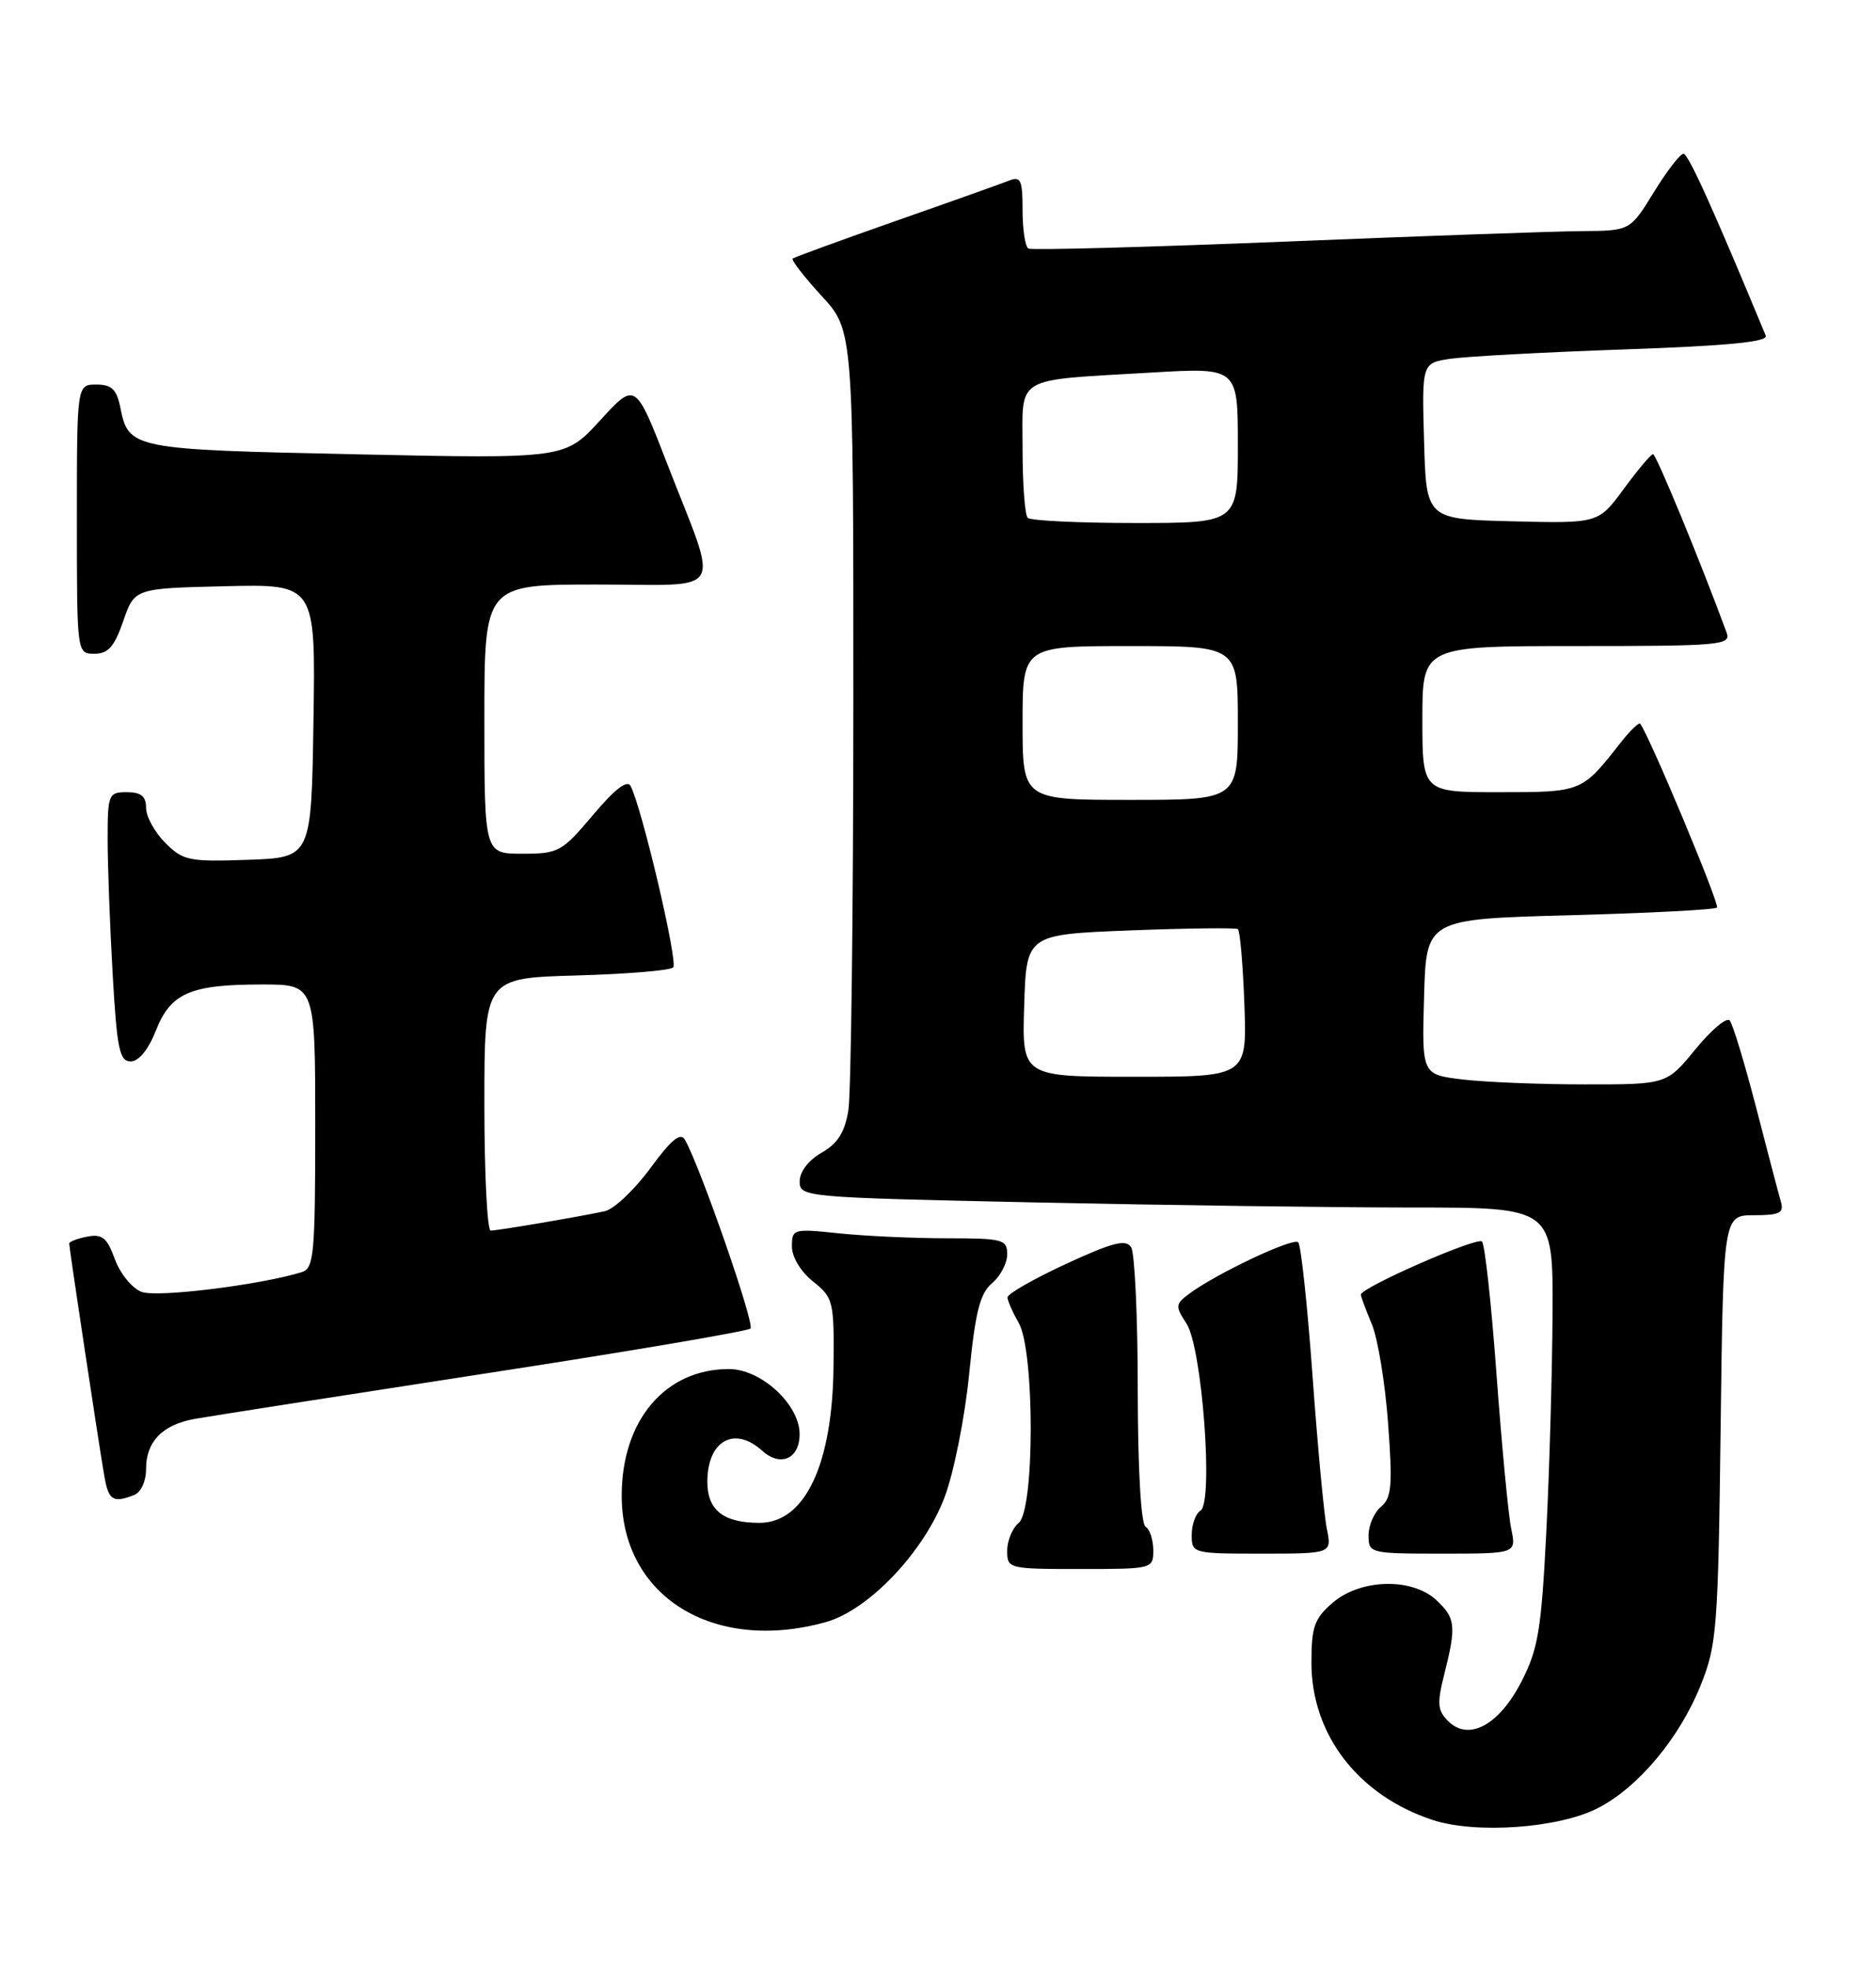 <?xml version="1.0" encoding="UTF-8" standalone="no"?>
<!DOCTYPE svg PUBLIC "-//W3C//DTD SVG 1.1//EN" "http://www.w3.org/Graphics/SVG/1.1/DTD/svg11.dtd" >
<svg xmlns="http://www.w3.org/2000/svg" xmlns:xlink="http://www.w3.org/1999/xlink" version="1.1" viewBox="0 0 244 256">
 <g >
 <path fill="currentColor"
d=" M 207.80 235.10 C 213.06 232.42 218.46 225.97 221.21 219.08 C 223.30 213.87 223.47 211.67 223.79 185.75 C 224.14 158.00 224.14 158.00 228.14 158.00 C 231.47 158.00 232.05 157.71 231.63 156.25 C 231.35 155.29 229.90 149.78 228.41 144.00 C 226.91 138.22 225.37 133.13 224.97 132.68 C 224.58 132.22 222.57 133.91 220.51 136.43 C 216.76 141.00 216.76 141.00 206.13 140.99 C 200.28 140.99 193.12 140.70 190.22 140.35 C 184.93 139.71 184.93 139.71 185.22 129.61 C 185.50 119.50 185.50 119.50 204.17 119.00 C 214.44 118.72 223.05 118.28 223.32 118.00 C 223.70 117.60 214.54 95.68 213.33 94.10 C 213.17 93.88 212.01 95.00 210.76 96.59 C 205.74 103.00 205.74 103.00 195.00 103.00 C 185.00 103.00 185.00 103.00 185.00 93.50 C 185.00 84.00 185.00 84.00 205.11 84.00 C 223.83 84.00 225.17 83.88 224.57 82.25 C 221.21 73.11 215.40 59.02 215.00 59.05 C 214.72 59.06 213.01 61.10 211.19 63.57 C 207.89 68.06 207.89 68.06 196.69 67.78 C 185.50 67.50 185.50 67.50 185.22 57.34 C 184.93 47.19 184.93 47.19 188.72 46.64 C 190.80 46.34 200.97 45.79 211.31 45.43 C 224.78 44.96 229.99 44.45 229.66 43.64 C 222.78 27.05 219.59 20.00 218.96 20.00 C 218.52 20.00 216.79 22.25 215.10 25.00 C 212.02 30.00 212.02 30.00 205.76 30.05 C 202.32 30.07 184.88 30.69 167.00 31.42 C 149.12 32.14 134.16 32.55 133.75 32.31 C 133.34 32.07 133.00 29.84 133.00 27.33 C 133.00 23.40 132.76 22.88 131.25 23.48 C 130.29 23.86 123.65 26.23 116.50 28.73 C 109.35 31.24 103.32 33.44 103.10 33.62 C 102.89 33.81 104.57 35.98 106.85 38.46 C 111.00 42.96 111.00 42.96 110.99 91.73 C 110.98 118.55 110.69 142.25 110.34 144.38 C 109.87 147.24 108.94 148.70 106.85 149.88 C 105.16 150.85 104.01 152.34 104.01 153.59 C 104.00 155.65 104.44 155.69 134.75 156.34 C 151.66 156.70 173.71 157.00 183.75 157.00 C 202.00 157.00 202.00 157.00 201.93 170.75 C 201.89 178.31 201.53 191.09 201.12 199.15 C 200.47 211.94 200.06 214.41 197.88 218.65 C 194.96 224.32 191.01 226.44 188.35 223.77 C 186.96 222.39 186.89 221.48 187.86 217.63 C 189.43 211.40 189.32 210.37 186.81 208.04 C 183.65 205.10 176.96 205.27 173.34 208.38 C 170.95 210.44 170.57 211.50 170.57 216.18 C 170.57 225.55 176.67 233.45 186.34 236.63 C 191.95 238.47 202.70 237.71 207.80 235.10 Z  M 107.38 210.91 C 112.98 209.36 120.20 201.76 122.88 194.60 C 124.07 191.42 125.50 184.25 126.05 178.66 C 126.85 170.58 127.46 168.16 129.03 166.84 C 130.11 165.93 131.00 164.24 131.00 163.09 C 131.00 161.15 130.45 161.00 123.15 161.00 C 118.83 161.00 112.53 160.71 109.15 160.36 C 103.18 159.73 103.00 159.78 103.00 162.07 C 103.00 163.44 104.15 165.34 105.75 166.62 C 108.39 168.73 108.50 169.16 108.41 177.66 C 108.28 190.43 104.69 198.00 98.78 198.00 C 94.10 198.00 92.00 196.35 92.00 192.66 C 92.00 187.33 95.51 185.34 99.13 188.62 C 101.52 190.78 104.00 189.68 104.00 186.45 C 104.00 182.61 98.99 178.00 94.81 178.00 C 86.51 178.00 80.86 184.68 80.86 194.47 C 80.86 207.57 92.78 214.96 107.38 210.91 Z  M 150.00 201.56 C 150.00 200.22 149.55 198.84 149.00 198.50 C 148.40 198.13 147.99 191.06 147.98 180.69 C 147.98 171.24 147.59 162.90 147.12 162.16 C 146.44 161.09 144.71 161.53 138.63 164.34 C 134.44 166.28 131.02 168.24 131.04 168.68 C 131.05 169.13 131.71 170.62 132.50 172.00 C 134.58 175.64 134.58 196.27 132.50 198.00 C 131.68 198.68 131.00 200.31 131.00 201.62 C 131.00 203.96 131.16 204.00 140.50 204.00 C 149.91 204.00 150.00 203.98 150.00 201.56 Z  M 172.57 198.75 C 172.21 196.96 171.37 188.00 170.71 178.83 C 170.04 169.66 169.21 161.87 168.85 161.52 C 168.20 160.86 158.09 165.64 154.62 168.25 C 152.87 169.56 152.85 169.84 154.32 172.09 C 156.35 175.19 157.86 195.35 156.14 196.41 C 155.51 196.80 155.00 198.22 155.00 199.56 C 155.00 201.97 155.12 202.00 164.11 202.00 C 173.23 202.00 173.23 202.00 172.57 198.75 Z  M 196.55 198.75 C 196.18 196.96 195.33 187.98 194.65 178.80 C 193.98 169.61 193.13 161.79 192.75 161.42 C 192.12 160.78 177.00 167.41 177.00 168.33 C 177.00 168.56 177.64 170.29 178.42 172.16 C 179.21 174.04 180.16 179.84 180.54 185.06 C 181.14 193.16 181.00 194.75 179.62 195.90 C 178.73 196.64 178.00 198.31 178.00 199.62 C 178.00 201.96 178.16 202.00 187.61 202.00 C 197.23 202.00 197.23 202.00 196.55 198.75 Z  M 17.42 194.39 C 18.34 194.04 19.00 192.61 19.00 190.96 C 19.00 187.44 21.12 185.25 25.28 184.49 C 27.05 184.17 43.90 181.54 62.73 178.64 C 81.55 175.75 97.25 173.09 97.61 172.73 C 98.19 172.15 91.15 151.88 89.10 148.21 C 88.52 147.17 87.34 148.13 84.57 151.91 C 82.51 154.71 79.85 157.22 78.66 157.48 C 75.37 158.19 64.74 160.00 63.82 160.00 C 63.37 160.00 63.00 152.61 63.00 143.58 C 63.00 127.17 63.00 127.17 74.92 126.83 C 81.48 126.65 87.16 126.18 87.56 125.78 C 88.21 125.12 83.54 105.22 82.03 102.21 C 81.59 101.34 79.99 102.57 77.13 105.96 C 73.08 110.76 72.65 111.00 67.94 111.00 C 63.00 111.00 63.00 111.00 63.00 93.50 C 63.00 76.00 63.00 76.00 77.61 76.00 C 94.65 76.00 93.57 77.82 86.83 60.43 C 82.65 49.63 82.65 49.63 78.07 54.64 C 73.50 59.65 73.50 59.65 46.40 59.07 C 17.17 58.45 16.72 58.37 15.65 52.98 C 15.17 50.62 14.53 50.00 12.53 50.00 C 10.00 50.00 10.00 50.00 10.00 67.50 C 10.00 85.00 10.00 85.00 12.28 85.00 C 14.07 85.00 14.88 84.08 16.03 80.75 C 17.50 76.50 17.50 76.50 29.27 76.22 C 41.05 75.94 41.05 75.94 40.77 93.72 C 40.50 111.50 40.50 111.50 32.25 111.79 C 24.58 112.06 23.81 111.90 21.50 109.59 C 20.12 108.21 19.00 106.17 19.00 105.05 C 19.00 103.53 18.35 103.00 16.50 103.00 C 14.10 103.00 14.00 103.25 14.00 109.25 C 14.01 112.69 14.30 120.56 14.66 126.75 C 15.21 136.41 15.55 138.00 17.00 138.00 C 18.05 138.00 19.29 136.48 20.27 134.01 C 22.19 129.11 24.74 128.00 34.07 128.00 C 41.00 128.00 41.00 128.00 41.00 146.43 C 41.00 163.12 40.83 164.92 39.25 165.40 C 33.80 167.08 20.42 168.73 18.42 167.97 C 17.18 167.50 15.62 165.59 14.94 163.72 C 13.93 160.93 13.30 160.41 11.36 160.78 C 10.06 161.03 9.00 161.44 9.00 161.68 C 9.00 162.24 12.78 187.32 13.54 191.75 C 14.10 195.08 14.66 195.45 17.42 194.39 Z  M 133.21 130.75 C 133.50 121.50 133.50 121.50 147.00 120.97 C 154.43 120.68 160.72 120.61 161.00 120.80 C 161.28 121.00 161.66 125.40 161.85 130.58 C 162.19 140.00 162.19 140.00 147.56 140.00 C 132.92 140.00 132.92 140.00 133.21 130.75 Z  M 133.00 94.00 C 133.00 84.00 133.00 84.00 147.00 84.00 C 161.00 84.00 161.00 84.00 161.00 94.00 C 161.00 104.00 161.00 104.00 147.00 104.00 C 133.00 104.00 133.00 104.00 133.00 94.00 Z  M 133.67 67.33 C 133.30 66.97 133.00 62.95 133.00 58.41 C 133.00 48.71 131.66 49.51 149.75 48.44 C 161.00 47.78 161.00 47.78 161.00 57.89 C 161.00 68.00 161.00 68.00 147.67 68.00 C 140.33 68.00 134.03 67.70 133.67 67.33 Z "/>
</g>
</svg>